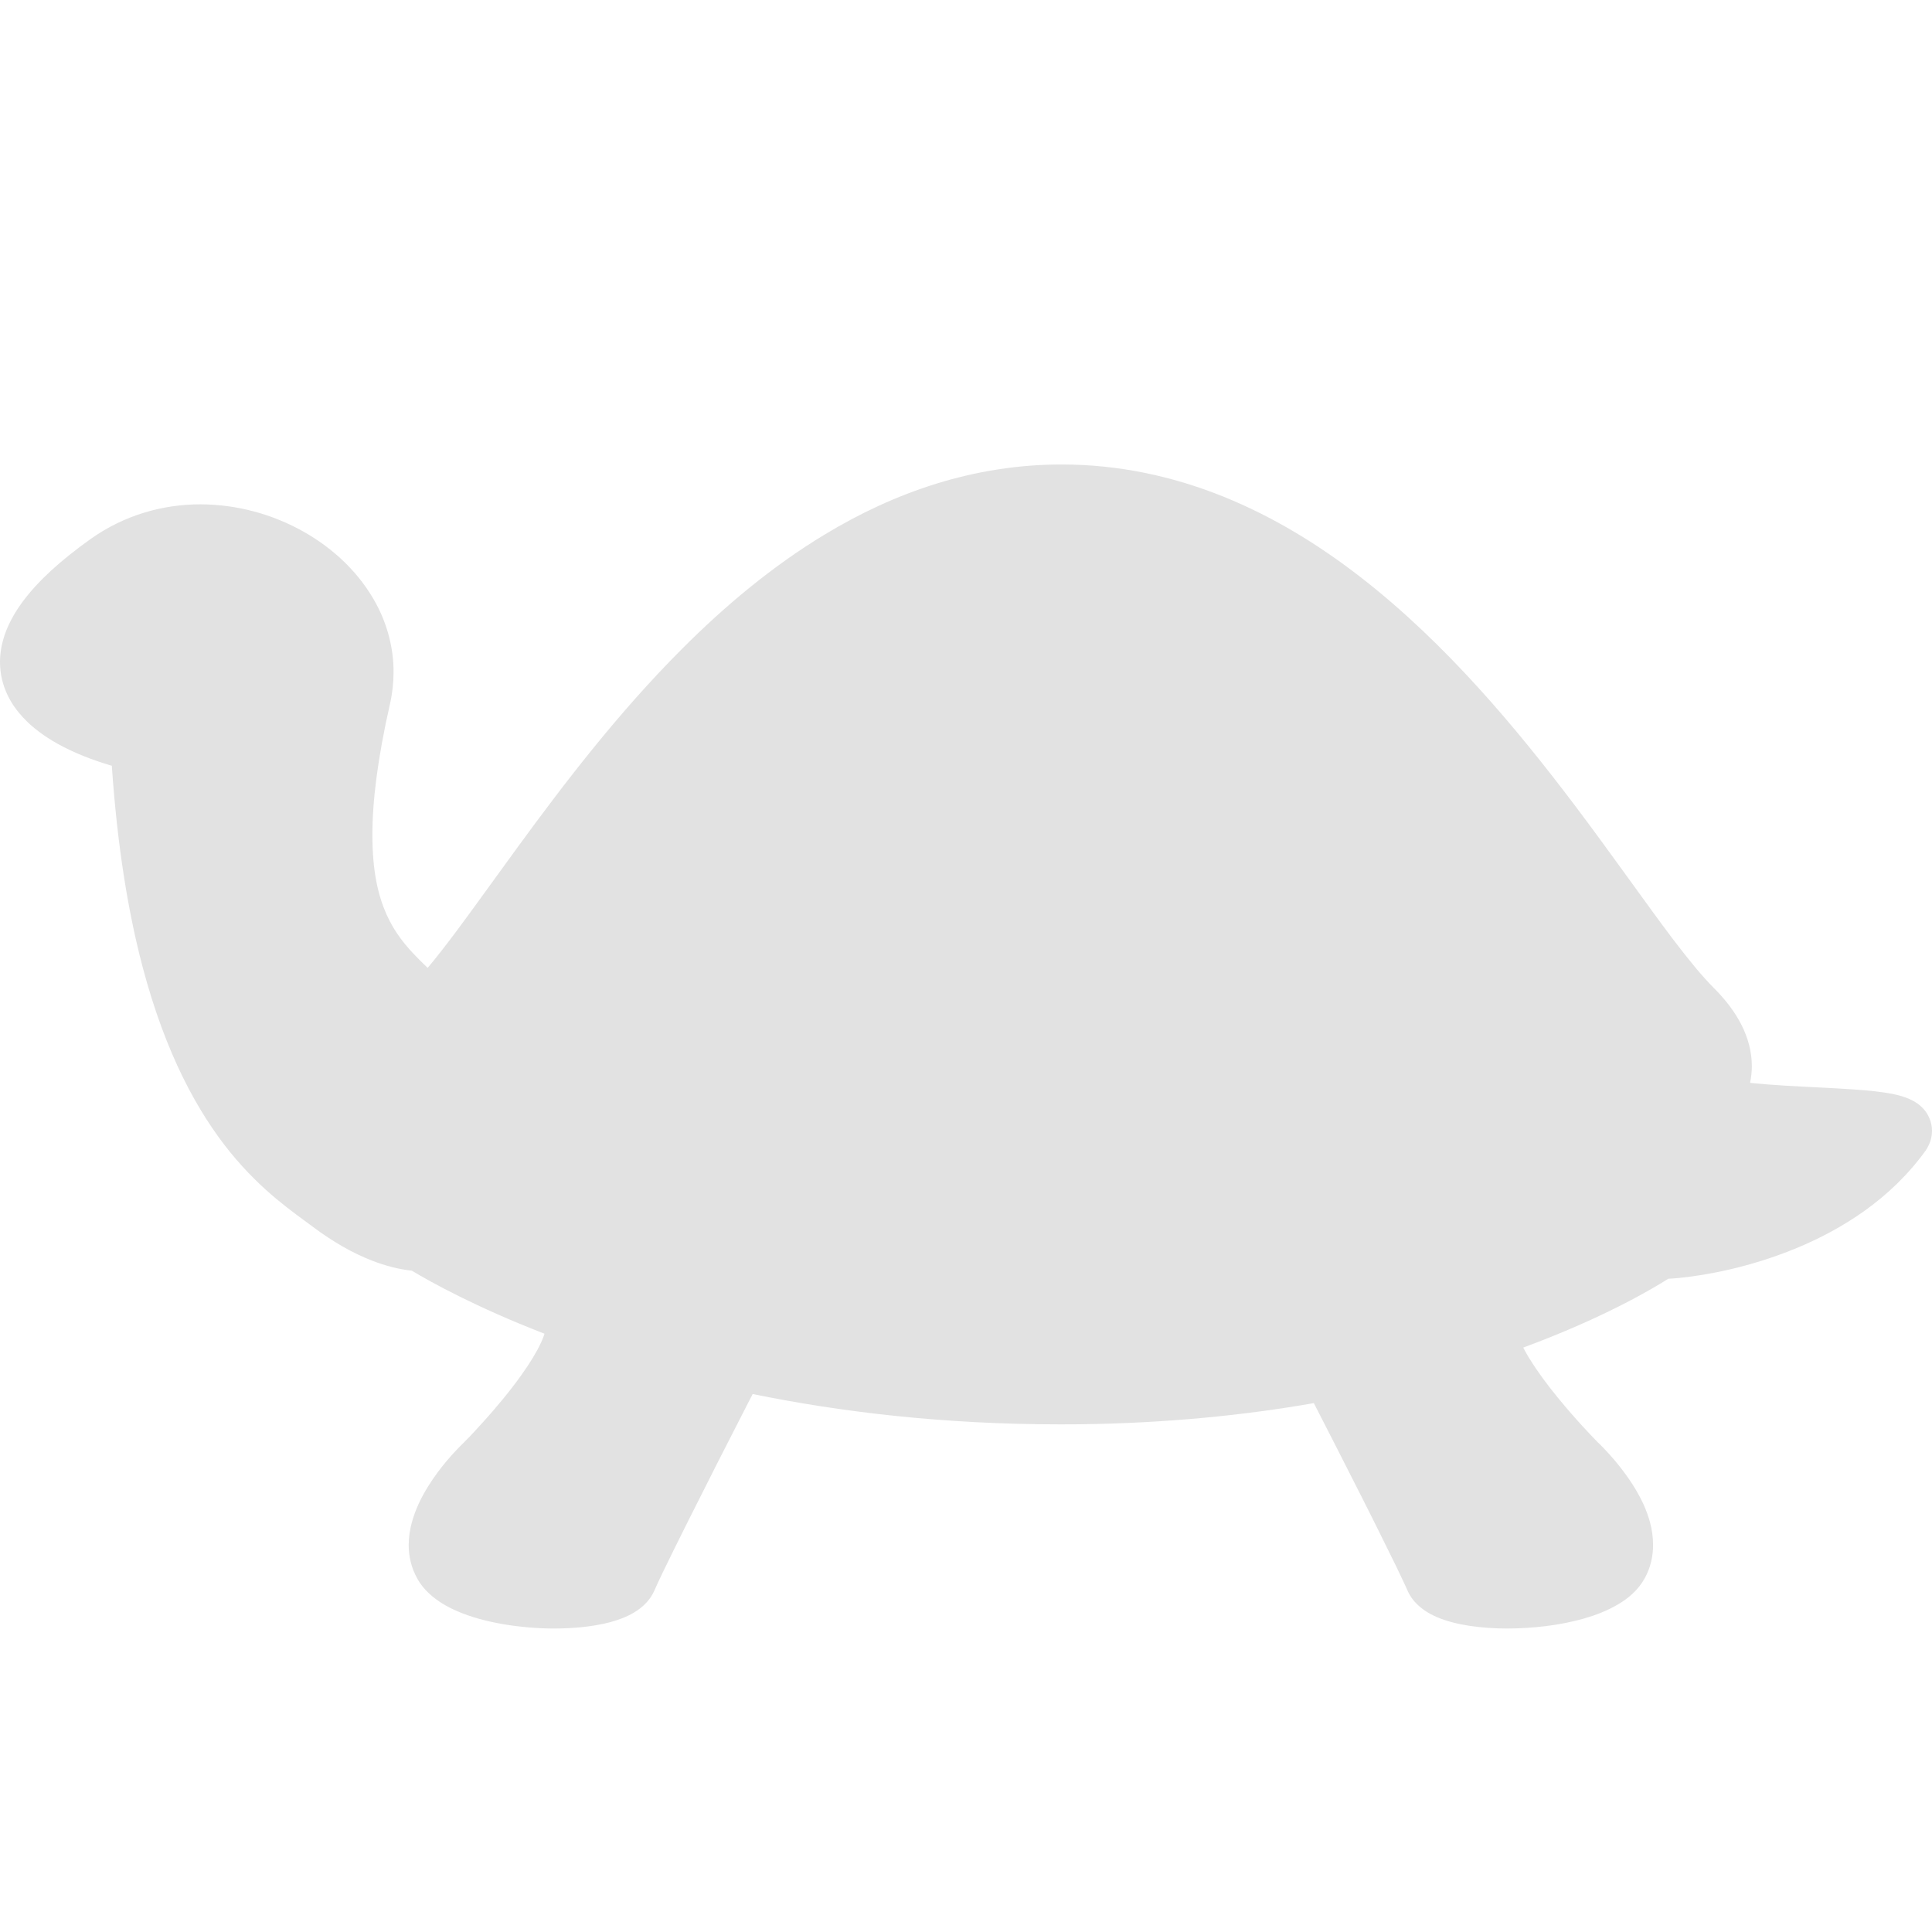 <svg width="24" height="24" viewBox="0 0 24 24" fill="none" xmlns="http://www.w3.org/2000/svg">
<g clip-path="url(#clip0_1_274)">
<path d="M23.968 13.892C23.949 13.845 23.923 13.807 23.896 13.777C23.844 13.719 23.793 13.689 23.748 13.666C23.663 13.624 23.589 13.606 23.509 13.589C23.369 13.562 23.211 13.546 23.034 13.534C22.77 13.515 22.465 13.504 22.171 13.486C22.022 13.477 21.876 13.466 21.74 13.452C21.754 13.384 21.762 13.314 21.762 13.244C21.762 13.069 21.716 12.895 21.634 12.733C21.552 12.571 21.436 12.419 21.289 12.272C21.149 12.133 20.975 11.921 20.78 11.664C20.439 11.213 20.028 10.621 19.551 9.989C18.833 9.04 17.964 7.997 16.915 7.18C16.39 6.771 15.819 6.42 15.197 6.169C14.576 5.919 13.905 5.77 13.189 5.77C12.097 5.77 11.112 6.115 10.245 6.64C9.594 7.033 9.005 7.527 8.473 8.06C7.674 8.859 6.999 9.746 6.434 10.519C6.152 10.905 5.897 11.263 5.672 11.565C5.542 11.738 5.423 11.893 5.313 12.023C5.276 11.988 5.24 11.954 5.206 11.919C5.038 11.751 4.902 11.585 4.8 11.356C4.698 11.126 4.626 10.825 4.626 10.377C4.625 9.965 4.688 9.433 4.845 8.742C4.875 8.61 4.889 8.477 4.889 8.347C4.889 8.045 4.81 7.758 4.675 7.505C4.472 7.125 4.15 6.818 3.77 6.604C3.388 6.389 2.946 6.266 2.489 6.265C2.027 6.265 1.548 6.396 1.128 6.694C0.745 6.967 0.473 7.218 0.287 7.467C0.194 7.592 0.123 7.716 0.074 7.843C0.025 7.97 2.97024e-06 8.099 2.97024e-06 8.225C-0 8.372 0.035 8.512 0.093 8.632C0.143 8.738 0.209 8.829 0.283 8.909C0.411 9.048 0.561 9.152 0.711 9.237C0.937 9.363 1.167 9.445 1.344 9.499C1.359 9.504 1.374 9.509 1.389 9.512C1.457 10.507 1.591 11.324 1.768 11.998C2.056 13.095 2.459 13.82 2.861 14.315C3.062 14.562 3.262 14.751 3.44 14.899C3.618 15.047 3.775 15.156 3.884 15.238C4.14 15.43 4.385 15.568 4.619 15.659C4.791 15.726 4.957 15.768 5.116 15.785C5.341 15.92 5.899 16.233 6.764 16.568C6.755 16.599 6.74 16.638 6.72 16.68C6.668 16.794 6.58 16.937 6.48 17.077C6.329 17.29 6.148 17.503 6.006 17.66C5.935 17.739 5.875 17.803 5.832 17.849C5.81 17.871 5.793 17.889 5.781 17.9L5.774 17.907C5.774 17.907 5.77 17.912 5.765 17.917C5.728 17.953 5.586 18.09 5.439 18.287C5.356 18.4 5.27 18.531 5.201 18.68C5.133 18.831 5.078 18.999 5.077 19.191C5.076 19.327 5.108 19.475 5.184 19.61C5.225 19.685 5.278 19.747 5.335 19.799C5.435 19.891 5.548 19.956 5.667 20.009C5.848 20.089 6.047 20.141 6.255 20.177C6.464 20.212 6.68 20.23 6.888 20.23C7.137 20.229 7.372 20.206 7.581 20.151C7.686 20.122 7.784 20.086 7.88 20.029C7.927 20 7.974 19.966 8.018 19.921C8.061 19.877 8.102 19.821 8.132 19.752C8.149 19.711 8.184 19.636 8.228 19.544C8.384 19.219 8.664 18.663 8.903 18.191C9.024 17.955 9.133 17.74 9.213 17.584C9.253 17.506 9.286 17.442 9.308 17.398C9.331 17.355 9.343 17.331 9.343 17.331L9.343 17.329L9.345 17.327C9.347 17.324 9.349 17.32 9.35 17.317C10.438 17.54 11.718 17.694 13.173 17.694C13.25 17.694 13.326 17.694 13.403 17.693H13.404C14.491 17.68 15.466 17.58 16.321 17.43C16.427 17.636 16.677 18.125 16.922 18.609C17.046 18.855 17.169 19.101 17.269 19.306C17.32 19.408 17.365 19.5 17.401 19.578C17.438 19.654 17.466 19.716 17.482 19.752C17.511 19.821 17.552 19.877 17.596 19.921C17.674 19.999 17.757 20.047 17.842 20.085C17.971 20.141 18.109 20.174 18.257 20.197C18.405 20.219 18.562 20.23 18.724 20.23C19.044 20.229 19.378 20.191 19.677 20.106C19.826 20.063 19.967 20.008 20.095 19.933C20.16 19.895 20.221 19.852 20.279 19.799C20.335 19.747 20.387 19.685 20.429 19.61C20.505 19.475 20.536 19.327 20.535 19.191C20.535 18.999 20.481 18.831 20.413 18.68C20.309 18.457 20.168 18.272 20.053 18.135C19.954 18.02 19.875 17.941 19.848 17.917L19.845 17.914L19.843 17.912C19.842 17.91 19.841 17.909 19.839 17.907C19.793 17.861 19.574 17.635 19.351 17.361C19.227 17.21 19.103 17.044 19.008 16.89C18.975 16.839 18.947 16.787 18.922 16.74C19.901 16.379 20.507 16.023 20.724 15.885C20.765 15.883 20.811 15.88 20.86 15.875C21.2 15.841 21.739 15.743 22.311 15.507C22.597 15.389 22.89 15.236 23.168 15.037C23.445 14.838 23.706 14.592 23.923 14.29L23.93 14.278L23.938 14.266C23.954 14.239 23.969 14.208 23.981 14.171C23.992 14.135 24 14.092 24 14.047C24 13.994 23.989 13.939 23.968 13.892Z" fill="#E2E2E2"/>
</g>
<defs>
<clipPath id="clip0_1_274">
<rect width="24" height="24" fill="white"/>
</clipPath>
</defs>
</svg>
